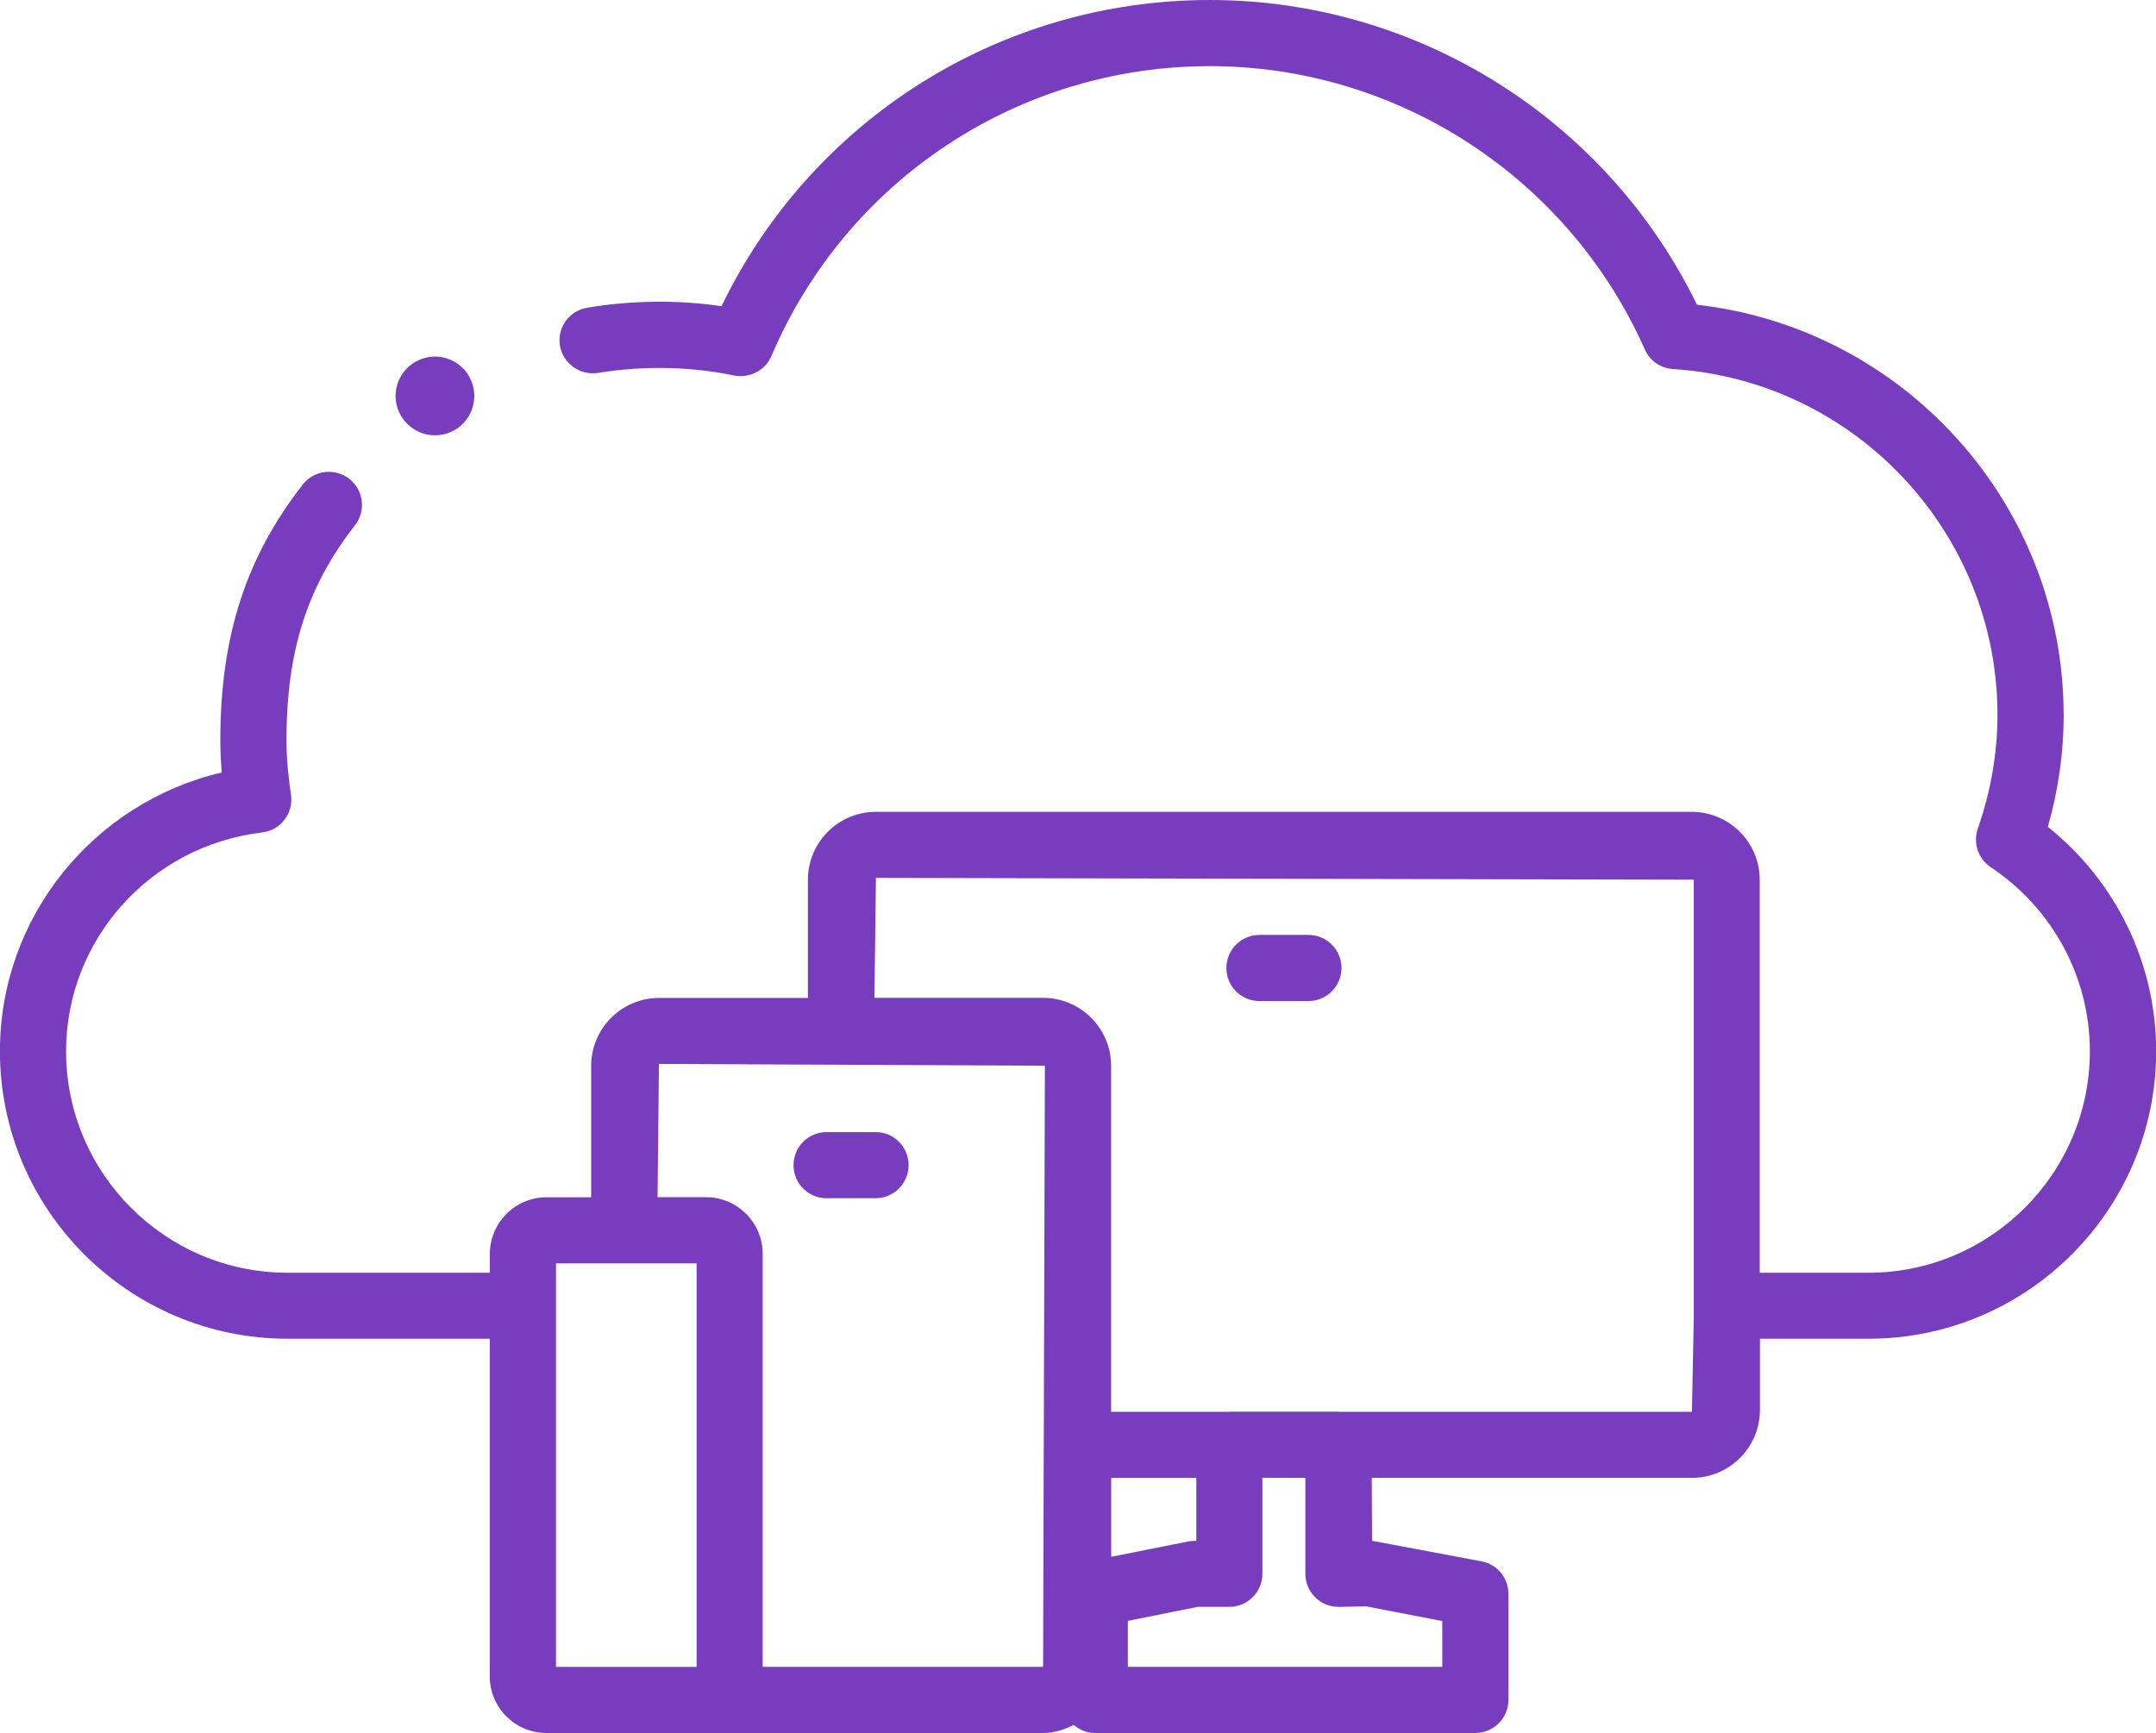 <?xml version="1.0" encoding="UTF-8"?><svg id="Layer_2" xmlns="http://www.w3.org/2000/svg" viewBox="0 0 27.703 22.273"><defs><style>.cls-1{fill:#783cbe;}</style></defs><g id="Layer_1-2"><g><path class="cls-1" d="M26.516,9.186c0-2.702-2.049-4.969-4.711-5.269-1.164-2.388-3.595-3.917-6.261-3.917-2.687,0-5.112,1.533-6.273,3.935-.563-.082-1.153-.076-1.726,.02-.231,.038-.389,.257-.35,.488,.038,.231,.264,.386,.488,.35,.585-.096,1.189-.083,1.752,.033,.192,.039,.397-.064,.477-.25,.963-2.263,3.174-3.726,5.632-3.726,2.414,0,4.609,1.43,5.591,3.642,.064,.145,.203,.241,.361,.251,2.338,.15,4.17,2.103,4.17,4.443,0,.492-.085,.984-.253,1.464-.063,.184,.004,.387,.165,.494,.799,.533,1.275,1.418,1.275,2.367,0,1.569-1.277,2.847-2.847,2.847h-1.395v-5.051c0-.481-.392-.873-.873-.873H11.254c-.481,0-.873,.392-.873,.873v1.519h-1.913c-.481,0-.872,.392-.872,.873v1.689h-.574c-.401,0-.728,.326-.728,.728v.242H3.696c-1.569,0-2.847-1.277-2.847-2.847,0-1.434,1.083-2.642,2.519-2.812,.114-.014,.218-.072,.287-.163,.07-.091,.101-.206,.084-.319-.033-.229-.058-.461-.058-.7,0-1.148,.264-1.976,.88-2.766,.145-.186,.111-.452-.073-.597-.187-.144-.452-.112-.597,.073-.733,.939-1.06,1.954-1.06,3.289,0,.14,.007,.276,.018,.412-1.651,.389-2.85,1.86-2.85,3.582,0,2.038,1.658,3.696,3.696,3.696h2.598v4.339c0,.401,.326,.728,.728,.728h6.382c.144,0,.273-.043,.393-.104,.074,.062,.166,.104,.271,.104h4.89c.234,0,.425-.19,.425-.425v-1.364c0-.204-.145-.379-.345-.417l-1.407-.264-.004-.809h4.115c.481,0,.873-.392,.873-.873v-.915h1.395c2.038,0,3.696-1.658,3.696-3.696,0-1.126-.515-2.182-1.392-2.883,.136-.475,.204-.958,.204-1.442ZM8.468,21.424h-1.324v-5.187h1.807v5.187h-.482Zm1.332,0v-5.309c0-.401-.326-.728-.728-.728h-.623l.018-1.713,4.959,.023-.023,7.726h-3.604Zm4.477-2.429h1.095v.809h-.024c-.028,0-.056,.003-.083,.008l-.987,.197v-1.014Zm2.921,1.658l.352-.008,.982,.189v.589h-4.04v-.591l.897-.18h.407c.234,0,.425-.19,.425-.425v-1.233h.552v1.233c0,.234,.19,.425,.425,.425Zm4.565-3.686l-.023,1.178h-4.537c-.002,0-.003-.001-.005-.001h-1.401c-.002,0-.003,.001-.005,.001h-1.515v-4.447c0-.481-.392-.873-.873-.873h-2.168l.019-1.542,10.509,.023v5.661Z"/><path class="cls-1" d="M16.812,12.016h-.629c-.234,0-.425,.19-.425,.425s.19,.425,.425,.425h.629c.234,0,.425-.19,.425-.425s-.19-.425-.425-.425Z"/><path class="cls-1" d="M11.25,14.55h-.629c-.234,0-.425,.19-.425,.425s.19,.425,.425,.425h.629c.234,0,.425-.19,.425-.425s-.19-.425-.425-.425Z"/><path class="cls-1" d="M5.354,5.537c.248,.13,.553,.034,.683-.213,.129-.248,.034-.553-.213-.683-.247-.13-.553-.034-.683,.213-.13,.247-.034,.553,.213,.683Z"/></g></g></svg>